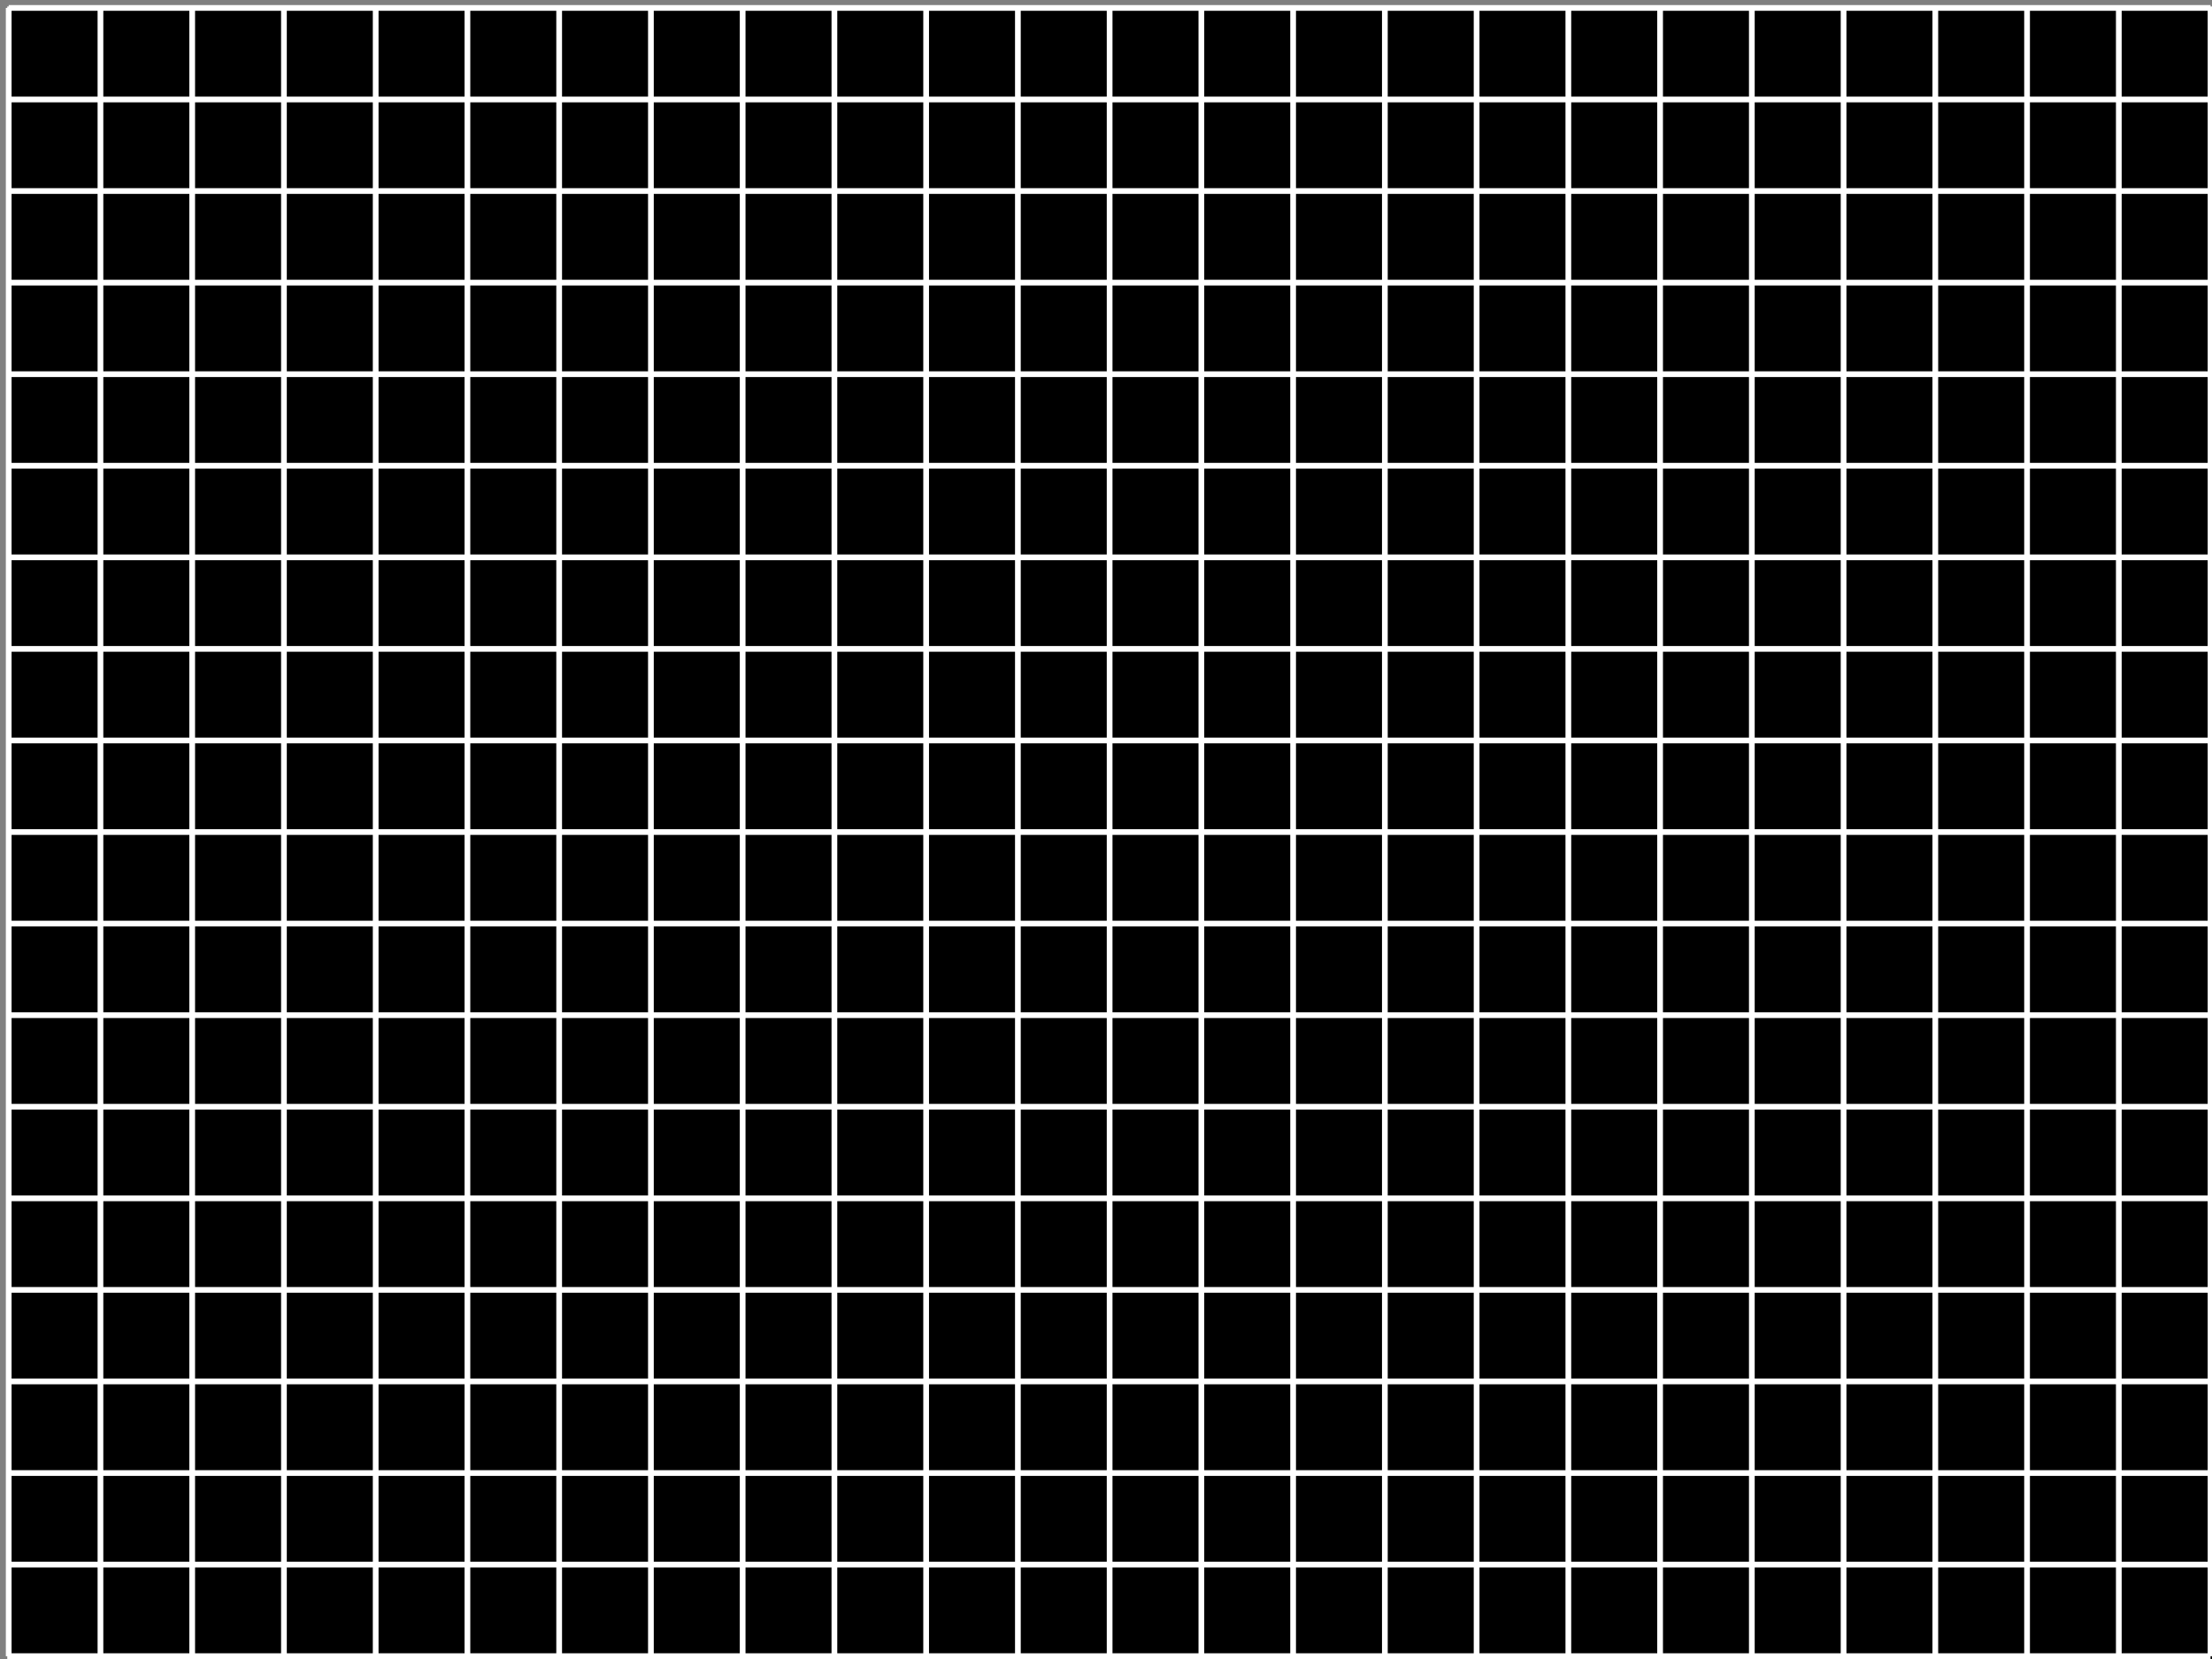 <?xml version="1.0" encoding="UTF-8" standalone="no"?>
<!-- Created with Inkscape (http://www.inkscape.org/) -->

<svg
   xmlns:dc="http://purl.org/dc/elements/1.1/"
   xmlns:cc="http://creativecommons.org/ns#"
   xmlns:rdf="http://www.w3.org/1999/02/22-rdf-syntax-ns#"
   xmlns:svg="http://www.w3.org/2000/svg"
   xmlns="http://www.w3.org/2000/svg"
   xmlns:xlink="http://www.w3.org/1999/xlink"
   xmlns:sodipodi="http://sodipodi.sourceforge.net/DTD/sodipodi-0.dtd"
   xmlns:inkscape="http://www.inkscape.org/namespaces/inkscape"
   id="svg2530"
   sodipodi:version="0.32"
   inkscape:version="0.92.4 (5da689c313, 2019-01-14)"
   width="768"
   height="576"
   version="1.0"
   sodipodi:docname="convergence.svg"
   inkscape:output_extension="org.inkscape.output.svg.inkscape"
   inkscape:export-filename="\\vmware-host\Shared Folders\Scrivania\monitor patterns\convergence-768x576.png"
   inkscape:export-xdpi="96"
   inkscape:export-ydpi="96">
  <rect width="100%" height="100%" fill="#808080" stroke="none"/>
  <sodipodi:namedview
     inkscape:window-height="837"
     inkscape:window-width="1440"
     inkscape:pageshadow="2"
     inkscape:pageopacity="0.0"
     guidetolerance="10.0"
     gridtolerance="10.0"
     objecttolerance="10.0"
     borderopacity="1.0"
     bordercolor="#666666"
     pagecolor="#ffffff"
     id="base"
     showgrid="false"
     inkscape:zoom="0.9236111"
     inkscape:cx="383.99998"
     inkscape:cy="289.49117"
     inkscape:window-x="-8"
     inkscape:window-y="-8"
     inkscape:current-layer="g11513"
     inkscape:window-maximized="1" />
  <defs
     id="defs2533">
    <linearGradient
       id="linearGradient3657">
      <stop
         offset="0"
         id="stop3659"
         style="stop-color:#000000;stop-opacity:1;" />
      <stop
         offset="1"
         id="stop3661"
         style="stop-color:#ffffff;stop-opacity:1" />
    </linearGradient>
    <inkscape:perspective
       id="perspective2537"
       inkscape:vp_y="0 : 1000 : 0"
       inkscape:vp_x="0 : 526.18109 : 1"
       inkscape:vp_z="744.09448 : 526.18109 : 1"
       inkscape:persp3d-origin="372.04724 : 350.78739 : 1"
       sodipodi:type="inkscape:persp3d" />
    <clipPath
       id="clipPath10446"
       clipPathUnits="userSpaceOnUse">
      <path
         id="path10448"
         sodipodi:cx="-12.87037"
         sodipodi:cy="317.56296"
         transform="matrix(1.105,0,0,1.006,2154.111,470.875)"
         d="M 222.4,317.563 A 235.27,258.437 0 1 1 -248.141,317.563 A 235.27,258.437 0 1 1 222.4,317.563 z"
         sodipodi:type="arc"
         style="opacity:0.611;fill:none;fill-opacity:1;fill-rule:nonzero;stroke:none;stroke-width:0.948;stroke-linecap:round;stroke-linejoin:miter;stroke-miterlimit:4;stroke-dasharray:none;stroke-dashoffset:0;stroke-opacity:1"
         sodipodi:ry="258.43704"
         sodipodi:rx="235.27037" />
    </clipPath>
    <clipPath
       id="clipPath6476"
       clipPathUnits="userSpaceOnUse">
      <path
         id="path6478"
         sodipodi:cx="383.61798"
         sodipodi:cy="308.21127"
         transform="matrix(1.107,0,0,1.092,1028.545,-377.779)"
         d="M 618.464,308.211 A 234.846,238.034 0 1 1 148.772,308.211 A 234.846,238.034 0 1 1 618.464,308.211 z"
         sodipodi:type="arc"
         style="opacity:1;fill:#ffffff;fill-opacity:1;fill-rule:nonzero;stroke:none;stroke-width:0.3;stroke-linecap:round;stroke-linejoin:miter;stroke-miterlimit:4;stroke-dasharray:none;stroke-dashoffset:0;stroke-opacity:1"
         sodipodi:ry="238.03442"
         sodipodi:rx="234.84645" />
    </clipPath>
    <clipPath
       id="clipPath8952"
       clipPathUnits="userSpaceOnUse">
      <path
         id="path8954"
         sodipodi:cx="-32"
         sodipodi:cy="800"
         transform="matrix(3.207,0,0,3.693,-426.435,-2204.32)"
         d="M 49.067,800 A 81.067,70.4 0 1 1 -113.067,800 A 81.067,70.4 0 1 1 49.067,800 z"
         sodipodi:type="arc"
         style="opacity:1;fill:#ffffff;fill-opacity:1;fill-rule:nonzero;stroke:none;stroke-width:0.3;stroke-linecap:round;stroke-linejoin:miter;stroke-miterlimit:4;stroke-dasharray:none;stroke-dashoffset:0;stroke-opacity:1"
         sodipodi:ry="70.400002"
         sodipodi:rx="81.066666" />
    </clipPath>
    <linearGradient
       inkscape:collect="always"
       id="linearGradient3663"
       x1="172"
       y1="380.6"
       gradientTransform="matrix(1.079,0,0,0.888,-20.039,38.585)"
       x2="181.372"
       gradientUnits="userSpaceOnUse"
       spreadMethod="reflect"
       xlink:href="#linearGradient3657"
       y2="380.6" />
    <linearGradient
       inkscape:collect="always"
       id="linearGradient7543"
       x1="172"
       y1="380.6"
       gradientTransform="matrix(0.872,0,0,0.888,113.574,38.585)"
       x2="176.636"
       gradientUnits="userSpaceOnUse"
       spreadMethod="reflect"
       xlink:href="#linearGradient3657"
       y2="380.6" />
    <linearGradient
       inkscape:collect="always"
       id="linearGradient7595"
       x1="279.346"
       y1="355.341"
       gradientTransform="matrix(0.881,0,0,0.712,191.258,110.838)"
       x2="277.073"
       gradientUnits="userSpaceOnUse"
       spreadMethod="reflect"
       xlink:href="#linearGradient3657"
       y2="355.341" />
    <linearGradient
       inkscape:collect="always"
       id="linearGradient7599"
       x1="385.618"
       y1="363.167"
       gradientTransform="matrix(0.881,0,0,0.712,191.258,110.838)"
       x2="386.759"
       gradientUnits="userSpaceOnUse"
       spreadMethod="reflect"
       xlink:href="#linearGradient3657"
       y2="363.167" />
    <linearGradient
       inkscape:collect="always"
       id="linearGradient7605"
       x1="173.249"
       y1="380.6"
       gradientTransform="matrix(0.881,0,0,0.712,191.258,110.838)"
       x2="176.636"
       gradientUnits="userSpaceOnUse"
       spreadMethod="reflect"
       xlink:href="#linearGradient3657"
       y2="380.6" />
    <linearGradient
       inkscape:collect="always"
       id="linearGradient7611"
       x1="172"
       y1="380.6"
       gradientTransform="matrix(0.872,0,0,0.888,-799.493,500.81)"
       x2="176.636"
       gradientUnits="userSpaceOnUse"
       spreadMethod="reflect"
       xlink:href="#linearGradient3657"
       y2="380.6" />
    <linearGradient
       inkscape:collect="always"
       id="linearGradient7617"
       x1="172"
       y1="380.6"
       gradientTransform="matrix(0.872,0,0,0.888,-799.493,500.81)"
       x2="176.636"
       gradientUnits="userSpaceOnUse"
       spreadMethod="reflect"
       xlink:href="#linearGradient3657"
       y2="380.6" />
    <linearGradient
       inkscape:collect="always"
       id="linearGradient7623"
       x1="279.346"
       y1="355.341"
       gradientTransform="matrix(0.881,0,0,0.712,-328.742,720.838)"
       x2="277.073"
       gradientUnits="userSpaceOnUse"
       spreadMethod="reflect"
       xlink:href="#linearGradient3657"
       y2="355.341" />
  </defs>
  <g
     id="g11513"
     transform="translate(520,-610)">
    <g
       id="g11308"
       style="stroke:#ffffff"
       transform="matrix(0.998,0,0,0.997,0.988,3.582)"
       inkscape:export-xdpi="96"
       inkscape:export-ydpi="96">
      <g
         inkscape:groupmode="layer"
         id="layer1"
         inkscape:label="sfondo"
         style="stroke:#ffffff">
        <rect
           style="fill:#000000;fill-opacity:1;stroke:#ffffff"
           id="rect835"
           width="768"
           height="576"
           x="-519.003"
           y="610.997" />
      </g>
      <g
         id="g11286"
         style="stroke:#ffffff">
        <path
           d="M -519.003,610.997 V 1185.003 m 31.917,-574.006 V 1185.003 m 31.917,-574.006 V 1185.003 m 31.917,-574.006 V 1185.003 m 31.917,-574.006 V 1185.003 m 31.917,-574.006 V 1185.003 M -327.502,610.997 V 1185.003 m 31.917,-574.006 V 1185.003 m 31.917,-574.006 V 1185.003 m 31.917,-574.006 V 1185.003 m 31.917,-574.006 V 1185.003 m 31.917,-574.006 V 1185.003 m 31.917,-574.006 V 1185.003 m 31.917,-574.006 V 1185.003 M -72.166,610.997 V 1185.003 M -40.249,610.997 V 1185.003 M -8.332,610.997 V 1185.003 M 23.585,610.997 V 1185.003 M 55.502,610.997 V 1185.003 M 87.418,610.997 V 1185.003 M 119.335,610.997 V 1185.003 M 151.252,610.997 V 1185.003 M 183.169,610.997 V 1185.003 M 215.086,610.997 V 1185.003 M 247.003,610.997 V 1185.003 M -519.003,610.997 h 766.006 m -766.006,31.889 h 766.006 m -766.006,31.889 h 766.006 m -766.006,31.889 h 766.006 m -766.006,31.889 h 766.006 m -766.006,31.889 h 766.006 m -766.006,31.889 h 766.006 m -766.006,31.889 h 766.006 m -766.006,31.889 h 766.006 m -766.006,31.889 h 766.006 m -766.006,31.889 h 766.006 m -766.006,31.889 h 766.006 m -766.006,31.889 h 766.006 m -766.006,31.889 h 766.006 m -766.006,31.889 h 766.006 m -766.006,31.889 h 766.006 m -766.006,31.889 h 766.006 m -766.006,31.889 h 766.006 m -766.006,31.889 h 766.006"
           style="fill:#000000;stroke:#ffffff;stroke-width:1.994px"
           id="path833"
           inkscape:connector-curvature="0"
           inkscape:export-xdpi="80"
           inkscape:export-ydpi="80" />
      </g>
    </g>
  </g>
</svg>

